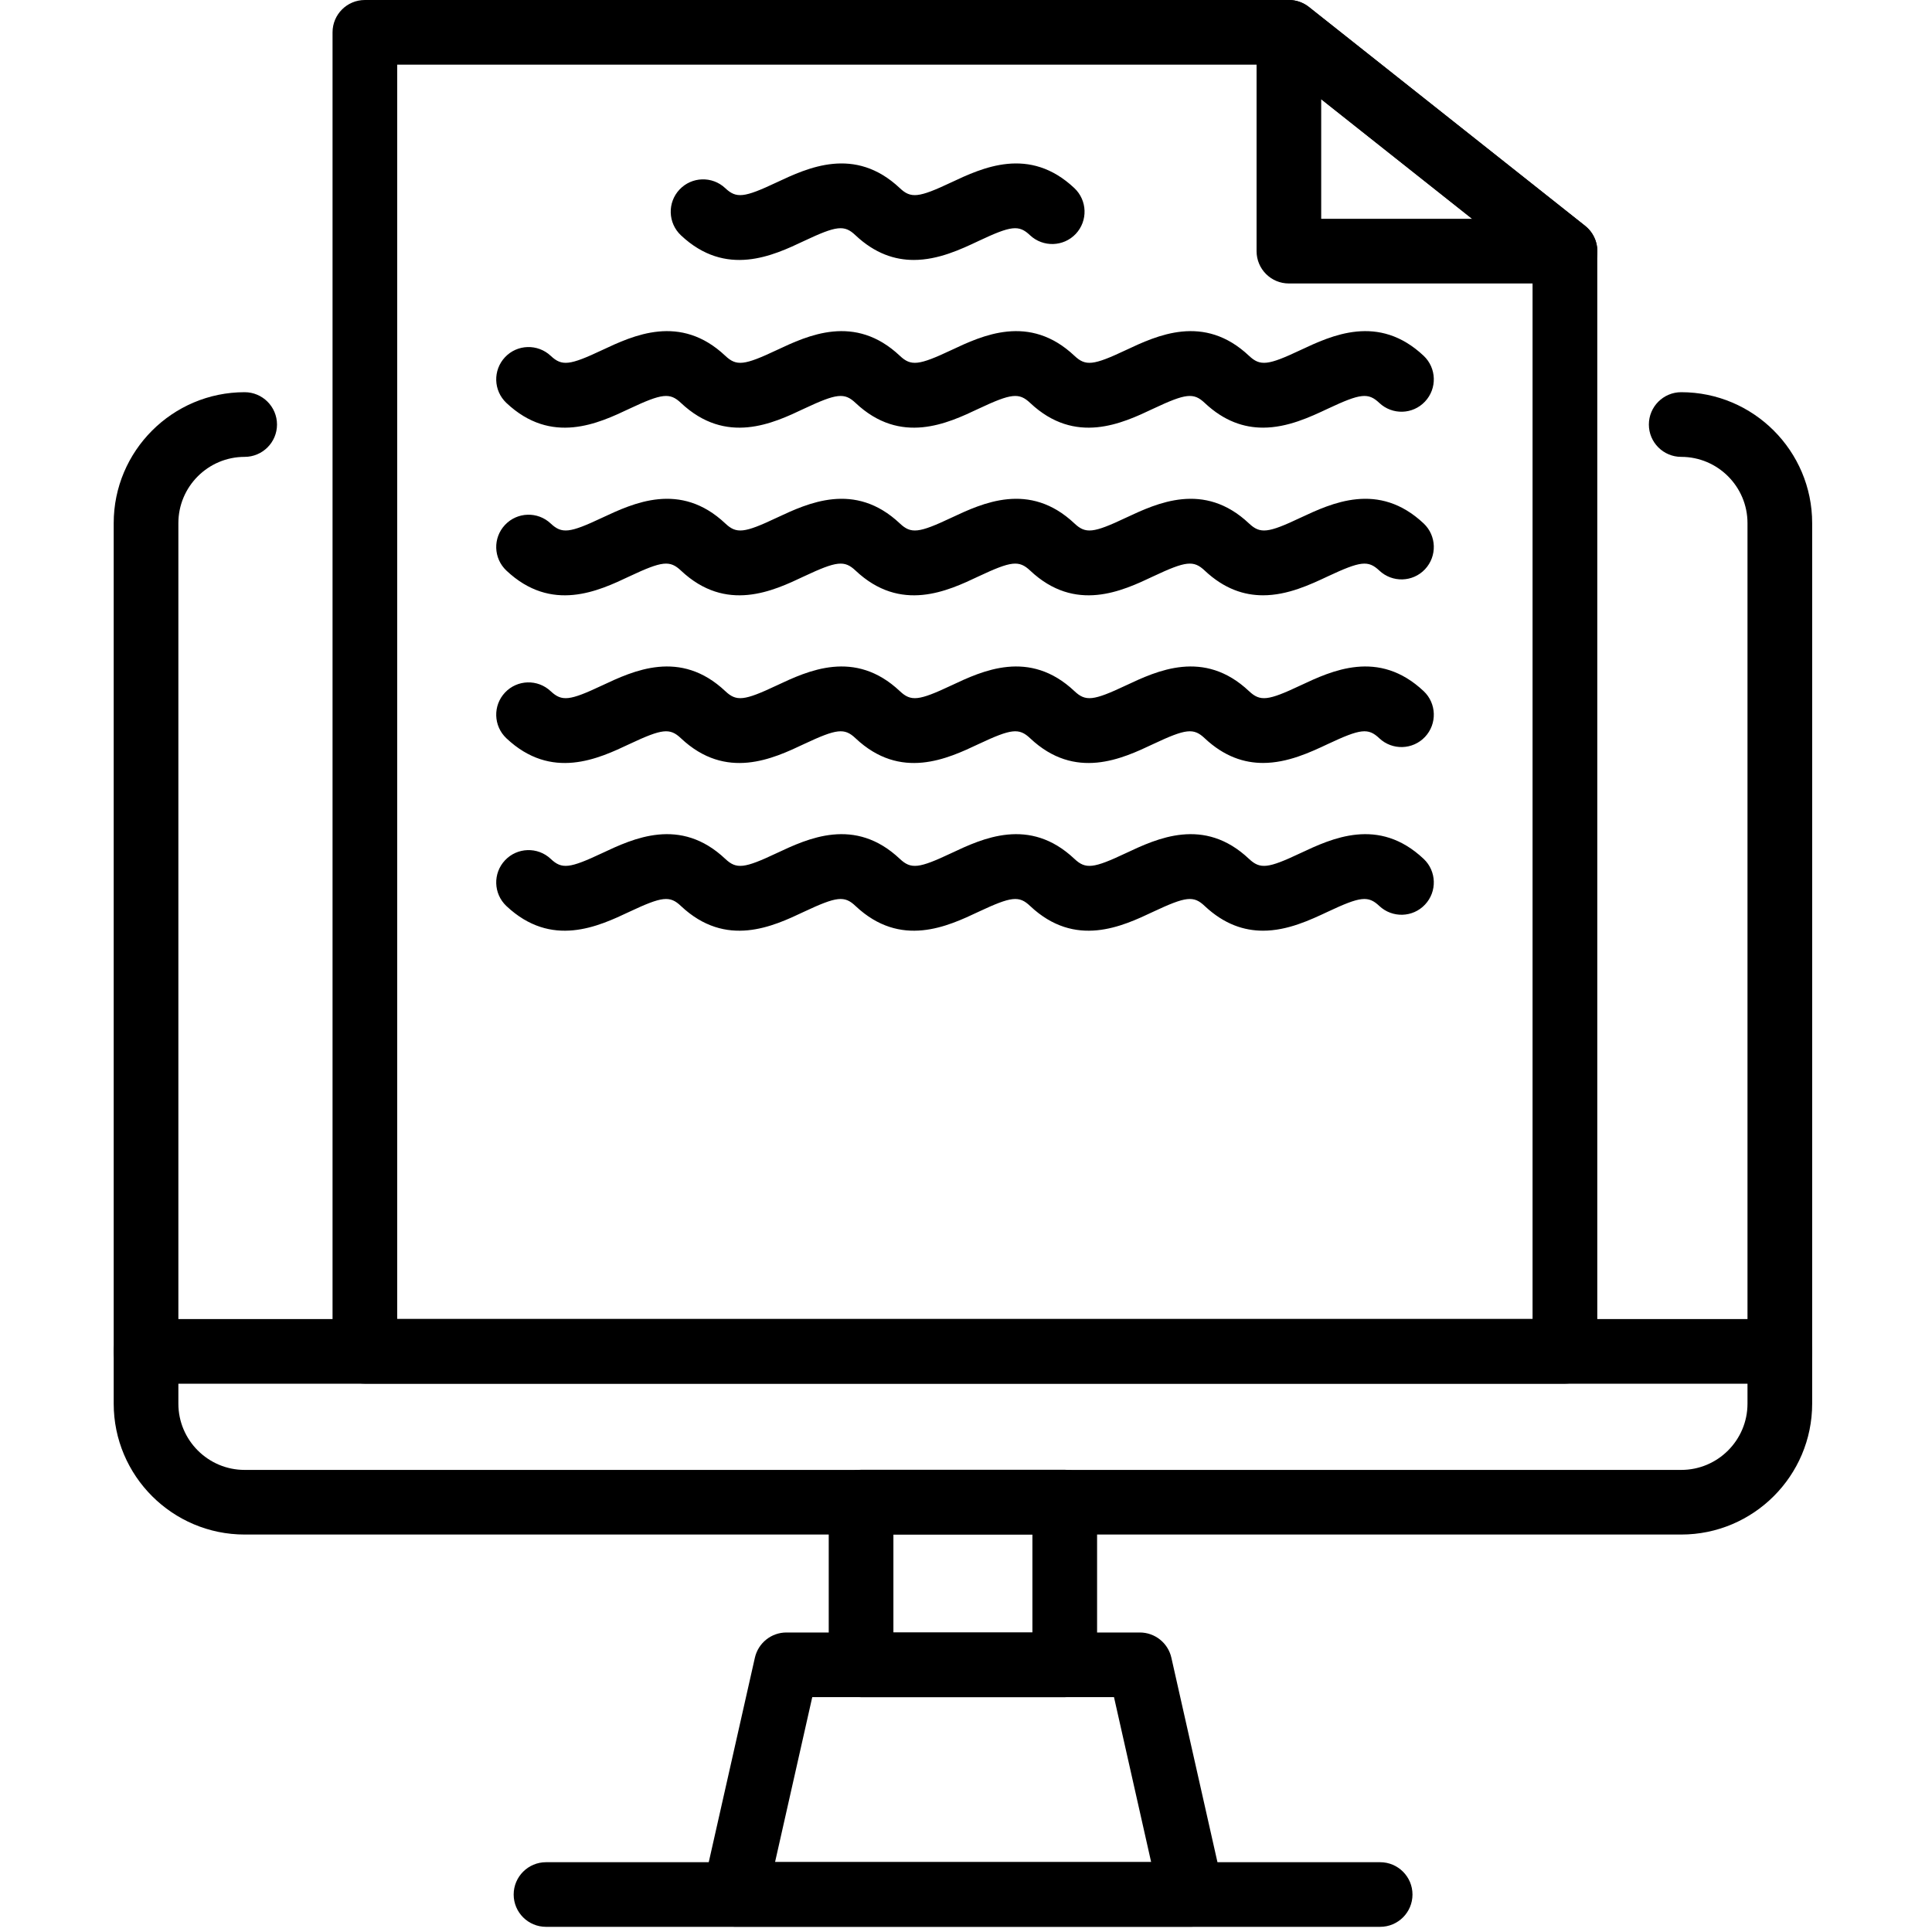 <svg width="40" height="40" viewBox="0 0 40 40" fill="none" xmlns="http://www.w3.org/2000/svg">
<path d="M34.808 31.771H5.065C3.57 31.771 2.354 30.555 2.354 29.061V10.831C2.354 9.336 3.57 8.12 5.065 8.12C5.434 8.12 5.735 8.42 5.735 8.79C5.735 9.159 5.434 9.459 5.065 9.459C4.308 9.459 3.693 10.075 3.693 10.831V29.061C3.693 29.817 4.308 30.433 5.065 30.433H34.808C35.565 30.433 36.18 29.817 36.18 29.061V10.831C36.18 10.075 35.565 9.459 34.808 9.459C34.438 9.459 34.138 9.159 34.138 8.79C34.138 8.42 34.438 8.12 34.808 8.12C36.303 8.12 37.519 9.336 37.519 10.831V29.061C37.519 30.555 36.303 31.771 34.808 31.771V31.771Z" fill="black"/>
<path d="M36.849 28.648H3.023C2.654 28.648 2.354 28.348 2.354 27.979C2.354 27.609 2.654 27.31 3.023 27.31H36.849C37.219 27.31 37.519 27.609 37.519 27.979C37.519 28.348 37.219 28.648 36.849 28.648Z" fill="black"/>
<path d="M18.497 33.8H21.375V31.768H18.497V33.8ZM22.045 35.138H17.828C17.458 35.138 17.158 34.838 17.158 34.468V31.099C17.158 30.729 17.458 30.43 17.828 30.43H22.045C22.415 30.43 22.714 30.729 22.714 31.099V34.468C22.714 34.838 22.415 35.138 22.045 35.138Z" fill="black"/>
<path d="M16.047 38.551H23.833L23.064 35.137H16.817L16.047 38.551V38.551ZM24.67 39.89H15.21C15.007 39.89 14.815 39.797 14.688 39.638C14.561 39.479 14.513 39.272 14.557 39.073L15.629 34.321C15.698 34.016 15.969 33.799 16.282 33.799H23.599C23.912 33.799 24.183 34.016 24.252 34.321L25.323 39.073C25.368 39.272 25.32 39.479 25.193 39.638C25.066 39.797 24.873 39.89 24.67 39.89V39.89Z" fill="black"/>
<path d="M28.574 39.893H11.305C10.935 39.893 10.635 39.594 10.635 39.224C10.635 38.855 10.935 38.555 11.305 38.555H28.574C28.944 38.555 29.244 38.855 29.244 39.224C29.244 39.594 28.944 39.893 28.574 39.893V39.893Z" fill="black"/>
<path d="M8.224 27.308H31.73V5.523L26.45 1.339H8.224V27.308V27.308ZM32.401 28.646H7.554C7.184 28.646 6.885 28.346 6.885 27.977V0.669C6.885 0.3 7.184 0 7.554 0H26.683C26.834 0 26.98 0.051 27.099 0.145L32.816 4.675C32.977 4.802 33.07 4.995 33.07 5.2V27.977C33.07 28.346 32.77 28.646 32.401 28.646Z" fill="black"/>
<path d="M27.354 4.53H30.48L27.354 2.053V4.53ZM32.403 5.869H26.685C26.315 5.869 26.016 5.57 26.016 5.2V0.669C26.016 0.412 26.163 0.178 26.394 0.067C26.624 -0.045 26.9 -0.015 27.101 0.145L32.818 4.675C33.041 4.851 33.129 5.151 33.035 5.42C32.941 5.689 32.688 5.869 32.403 5.869Z" fill="black"/>
<path d="M18.919 5.382C18.529 5.382 18.117 5.252 17.712 4.871C17.482 4.652 17.323 4.67 16.649 4.988C16.005 5.293 15.031 5.75 14.097 4.871C13.828 4.617 13.815 4.193 14.069 3.924C14.322 3.655 14.746 3.642 15.015 3.895C15.245 4.112 15.404 4.095 16.078 3.777C16.723 3.474 17.696 3.016 18.63 3.895C18.859 4.112 19.019 4.095 19.693 3.777C20.337 3.474 21.311 3.016 22.244 3.895C22.513 4.149 22.526 4.572 22.273 4.842C22.019 5.111 21.595 5.123 21.326 4.871C21.096 4.652 20.937 4.67 20.263 4.988C19.899 5.16 19.428 5.382 18.919 5.382Z" fill="black"/>
<path d="M26.15 8.854C25.76 8.854 25.348 8.724 24.942 8.342C24.713 8.126 24.553 8.143 23.88 8.46C23.236 8.765 22.263 9.223 21.328 8.342C21.098 8.126 20.939 8.143 20.265 8.46C19.621 8.765 18.648 9.223 17.713 8.342C17.484 8.126 17.325 8.143 16.65 8.46C16.007 8.765 15.034 9.223 14.098 8.342C13.869 8.126 13.71 8.143 13.036 8.46C12.392 8.765 11.419 9.223 10.484 8.342C10.215 8.088 10.202 7.665 10.456 7.395C10.709 7.126 11.133 7.115 11.402 7.367C11.633 7.584 11.791 7.567 12.465 7.249C13.11 6.946 14.083 6.487 15.017 7.367C15.247 7.584 15.406 7.567 16.08 7.249C16.724 6.946 17.697 6.487 18.631 7.367C18.861 7.584 19.02 7.567 19.695 7.249C20.338 6.946 21.312 6.487 22.246 7.367C22.476 7.584 22.635 7.567 23.309 7.249C23.953 6.946 24.927 6.487 25.86 7.367C26.091 7.584 26.25 7.567 26.923 7.249C27.568 6.946 28.541 6.487 29.476 7.367C29.744 7.621 29.757 8.044 29.503 8.314C29.25 8.583 28.827 8.596 28.557 8.342C28.327 8.125 28.168 8.144 27.495 8.46C27.129 8.632 26.659 8.854 26.15 8.854V8.854Z" fill="black"/>
<path d="M26.15 12.325C25.76 12.325 25.348 12.195 24.942 11.813C24.713 11.597 24.553 11.614 23.88 11.931C23.236 12.236 22.263 12.694 21.328 11.813C21.098 11.597 20.939 11.614 20.265 11.931C19.621 12.236 18.648 12.694 17.713 11.813C17.484 11.597 17.325 11.614 16.65 11.931C16.007 12.236 15.034 12.694 14.098 11.813C13.869 11.597 13.71 11.614 13.036 11.931C12.392 12.236 11.419 12.694 10.484 11.813C10.215 11.559 10.202 11.136 10.456 10.867C10.709 10.598 11.133 10.585 11.402 10.839C11.633 11.055 11.791 11.038 12.465 10.72C13.11 10.418 14.083 9.958 15.017 10.838C15.247 11.055 15.406 11.039 16.08 10.72C16.724 10.418 17.697 9.958 18.631 10.838C18.861 11.055 19.02 11.039 19.695 10.72C20.338 10.418 21.312 9.958 22.246 10.838C22.476 11.055 22.635 11.039 23.309 10.72C23.953 10.418 24.927 9.958 25.86 10.838C26.091 11.055 26.25 11.039 26.923 10.72C27.568 10.418 28.541 9.958 29.476 10.838C29.744 11.092 29.757 11.515 29.503 11.786C29.25 12.055 28.827 12.067 28.557 11.813C28.327 11.596 28.168 11.616 27.495 11.931C27.129 12.103 26.659 12.325 26.15 12.325V12.325Z" fill="black"/>
<path d="M26.15 15.796C25.76 15.796 25.348 15.666 24.942 15.285C24.713 15.068 24.553 15.086 23.88 15.403C23.236 15.707 22.263 16.166 21.328 15.285C21.098 15.068 20.939 15.086 20.265 15.403C19.621 15.707 18.648 16.166 17.713 15.285C17.484 15.068 17.325 15.086 16.65 15.403C16.007 15.707 15.034 16.166 14.098 15.285C13.869 15.068 13.71 15.086 13.036 15.403C12.392 15.707 11.419 16.166 10.484 15.285C10.215 15.031 10.202 14.607 10.456 14.338C10.709 14.069 11.133 14.057 11.402 14.311C11.633 14.527 11.791 14.51 12.465 14.192C13.11 13.889 14.083 13.43 15.017 14.31C15.247 14.527 15.406 14.51 16.08 14.192C16.724 13.889 17.697 13.43 18.631 14.31C18.861 14.527 19.02 14.51 19.695 14.192C20.338 13.889 21.312 13.43 22.246 14.31C22.476 14.527 22.635 14.51 23.309 14.192C23.953 13.889 24.927 13.43 25.86 14.31C26.091 14.527 26.25 14.51 26.923 14.192C27.568 13.889 28.541 13.43 29.476 14.31C29.744 14.563 29.757 14.987 29.503 15.257C29.25 15.525 28.827 15.539 28.557 15.285C28.327 15.067 28.168 15.087 27.495 15.403C27.129 15.575 26.659 15.796 26.15 15.796V15.796Z" fill="black"/>
<path d="M26.15 19.269C25.76 19.269 25.348 19.139 24.942 18.758C24.713 18.54 24.555 18.558 23.88 18.875C23.236 19.179 22.263 19.638 21.328 18.758C21.099 18.54 20.941 18.558 20.265 18.875C19.621 19.179 18.648 19.638 17.713 18.758C17.484 18.54 17.325 18.558 16.65 18.875C16.007 19.179 15.034 19.638 14.098 18.758C13.869 18.54 13.71 18.558 13.036 18.875C12.392 19.179 11.419 19.638 10.484 18.758C10.215 18.504 10.202 18.08 10.456 17.811C10.709 17.542 11.133 17.529 11.402 17.782C11.632 18 11.791 17.981 12.465 17.664C13.109 17.361 14.083 16.901 15.017 17.783C15.247 17.999 15.406 17.982 16.079 17.664C16.724 17.361 17.697 16.901 18.631 17.783C18.862 17.999 19.021 17.982 19.695 17.664C20.338 17.361 21.312 16.901 22.246 17.783C22.476 17.999 22.636 17.982 23.309 17.664C23.953 17.361 24.927 16.901 25.86 17.783C26.091 17.999 26.25 17.982 26.923 17.664C27.568 17.361 28.541 16.901 29.476 17.783C29.744 18.036 29.757 18.46 29.503 18.729C29.25 18.998 28.827 19.01 28.557 18.757C28.327 18.54 28.168 18.558 27.494 18.875C27.129 19.046 26.659 19.269 26.15 19.269V19.269Z" fill="black"/>
</svg>
